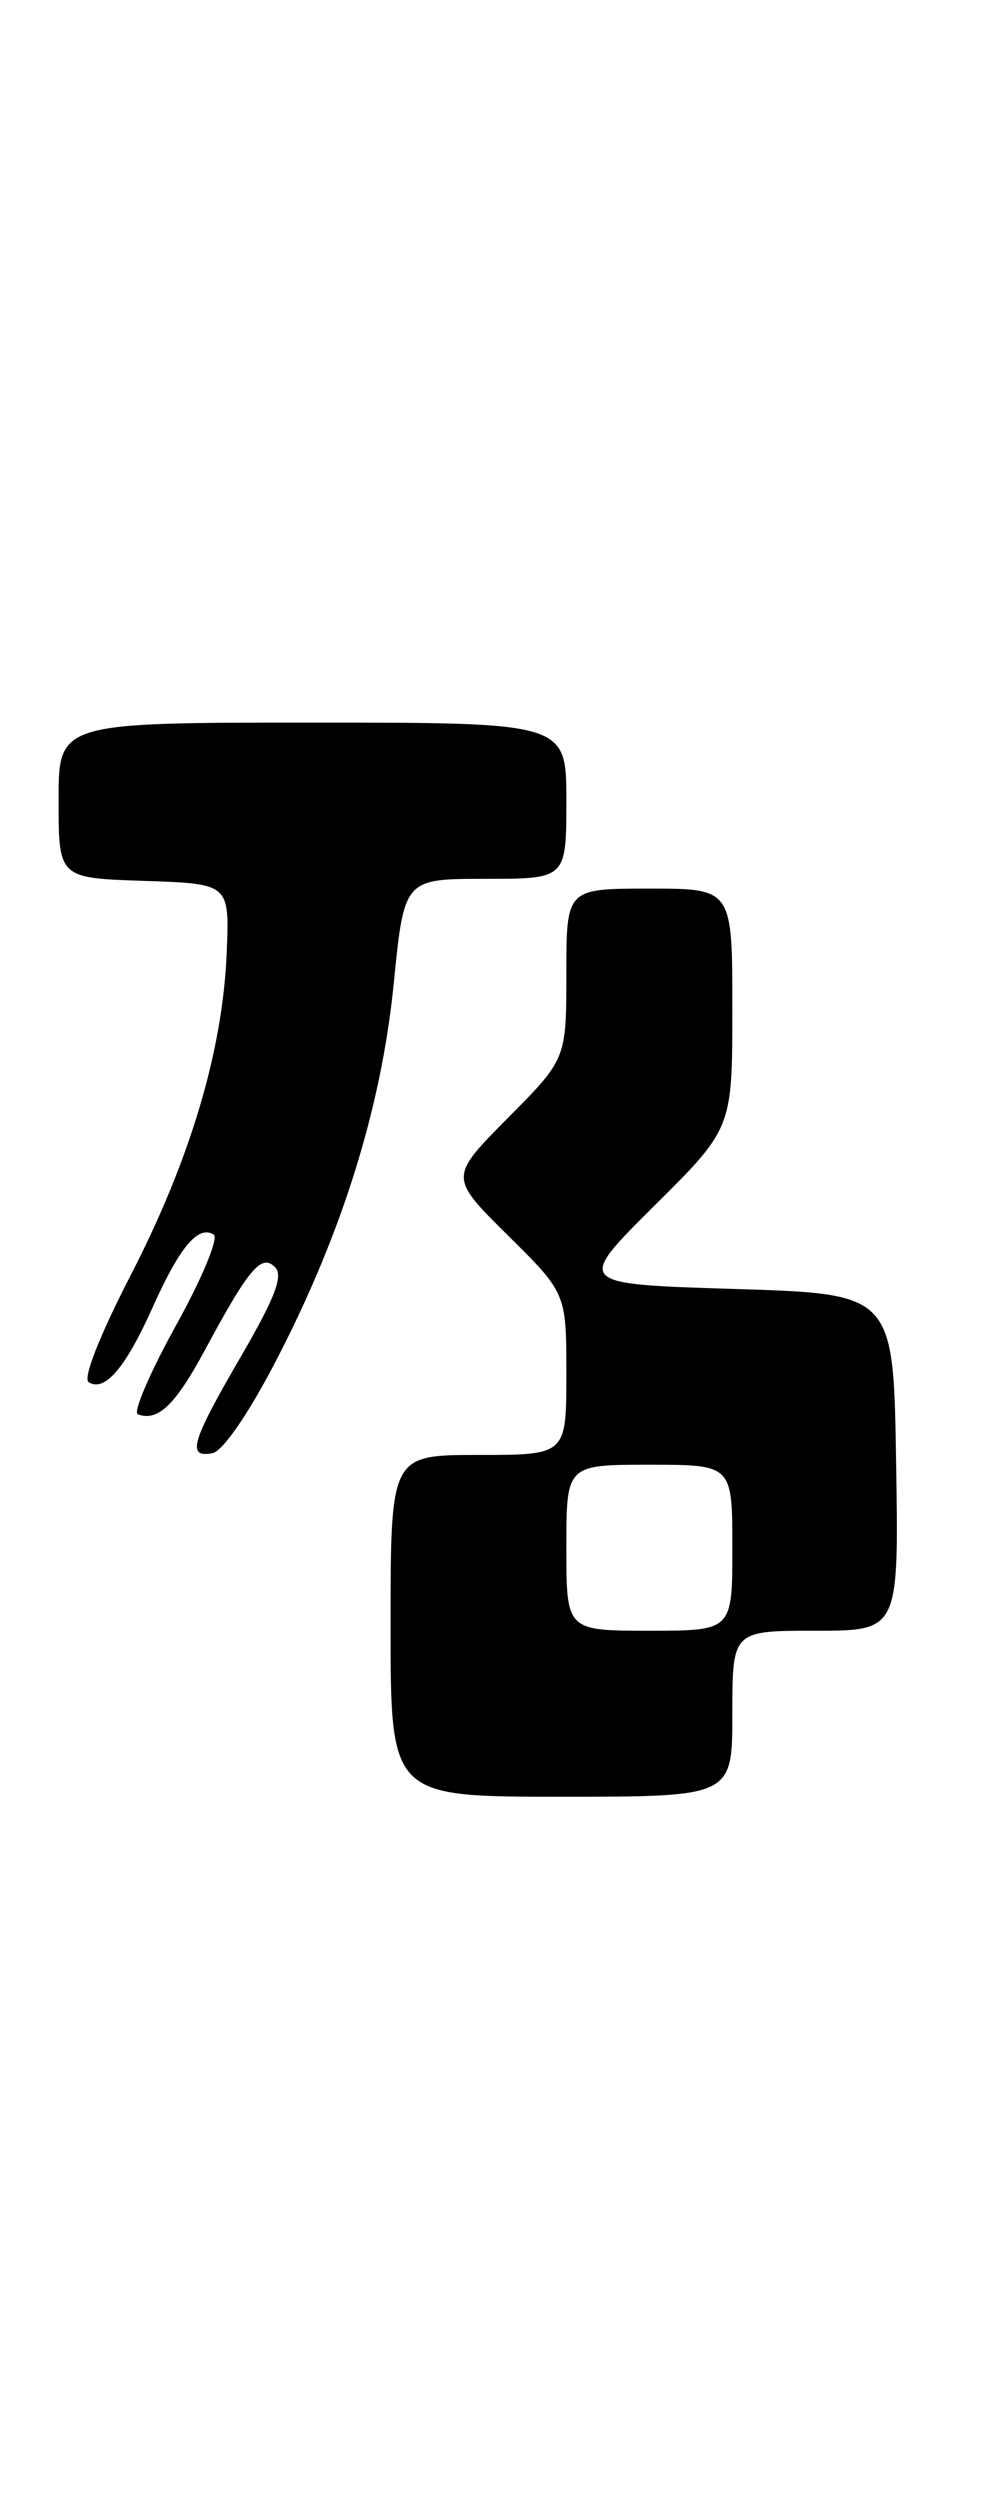 <?xml version="1.0" encoding="UTF-8" standalone="no"?>
<!DOCTYPE svg PUBLIC "-//W3C//DTD SVG 1.1//EN" "http://www.w3.org/Graphics/SVG/1.1/DTD/svg11.dtd" >
<svg xmlns="http://www.w3.org/2000/svg" xmlns:xlink="http://www.w3.org/1999/xlink" version="1.1" viewBox="0 0 102 256">
 <g >
 <path fill="currentColor"
d=" M 75.00 175.50 C 75.00 167.00 75.00 167.00 83.52 167.00 C 92.05 167.00 92.05 167.00 91.77 149.75 C 91.50 132.50 91.50 132.50 75.22 132.00 C 58.95 131.50 58.95 131.50 66.97 123.52 C 75.00 115.55 75.00 115.55 75.00 103.27 C 75.00 91.00 75.00 91.00 66.50 91.00 C 58.00 91.00 58.00 91.00 58.00 99.72 C 58.00 108.45 58.00 108.45 52.00 114.50 C 46.00 120.56 46.00 120.56 52.00 126.50 C 58.00 132.44 58.00 132.44 58.00 140.72 C 58.00 149.00 58.00 149.00 49.00 149.00 C 40.00 149.00 40.00 149.00 40.00 166.50 C 40.00 184.00 40.00 184.00 57.50 184.00 C 75.00 184.00 75.00 184.00 75.00 175.50 Z  M 28.19 139.50 C 35.00 126.42 39.04 113.52 40.32 100.75 C 41.39 90.00 41.39 90.00 49.70 90.00 C 58.00 90.00 58.00 90.00 58.00 82.00 C 58.00 74.00 58.00 74.00 32.00 74.00 C 6.00 74.00 6.00 74.00 6.00 81.96 C 6.00 89.92 6.00 89.92 14.75 90.21 C 23.50 90.50 23.50 90.50 23.22 97.50 C 22.82 107.56 19.50 118.72 13.39 130.58 C 10.22 136.73 8.47 141.17 9.08 141.55 C 10.73 142.57 12.84 140.11 15.63 133.89 C 18.41 127.69 20.29 125.44 21.88 126.43 C 22.42 126.76 20.71 130.88 18.01 135.76 C 15.35 140.57 13.60 144.65 14.12 144.84 C 16.17 145.59 17.94 143.90 20.95 138.32 C 25.49 129.88 26.77 128.37 28.16 129.76 C 29.04 130.64 28.18 132.87 24.66 138.94 C 19.58 147.68 19.10 149.31 21.75 148.82 C 22.79 148.63 25.40 144.86 28.19 139.50 Z  M 58.00 158.50 C 58.00 150.00 58.00 150.00 66.50 150.00 C 75.00 150.00 75.00 150.00 75.00 158.50 C 75.00 167.00 75.00 167.00 66.50 167.00 C 58.00 167.00 58.00 167.00 58.00 158.50 Z "/>
</g>
</svg>